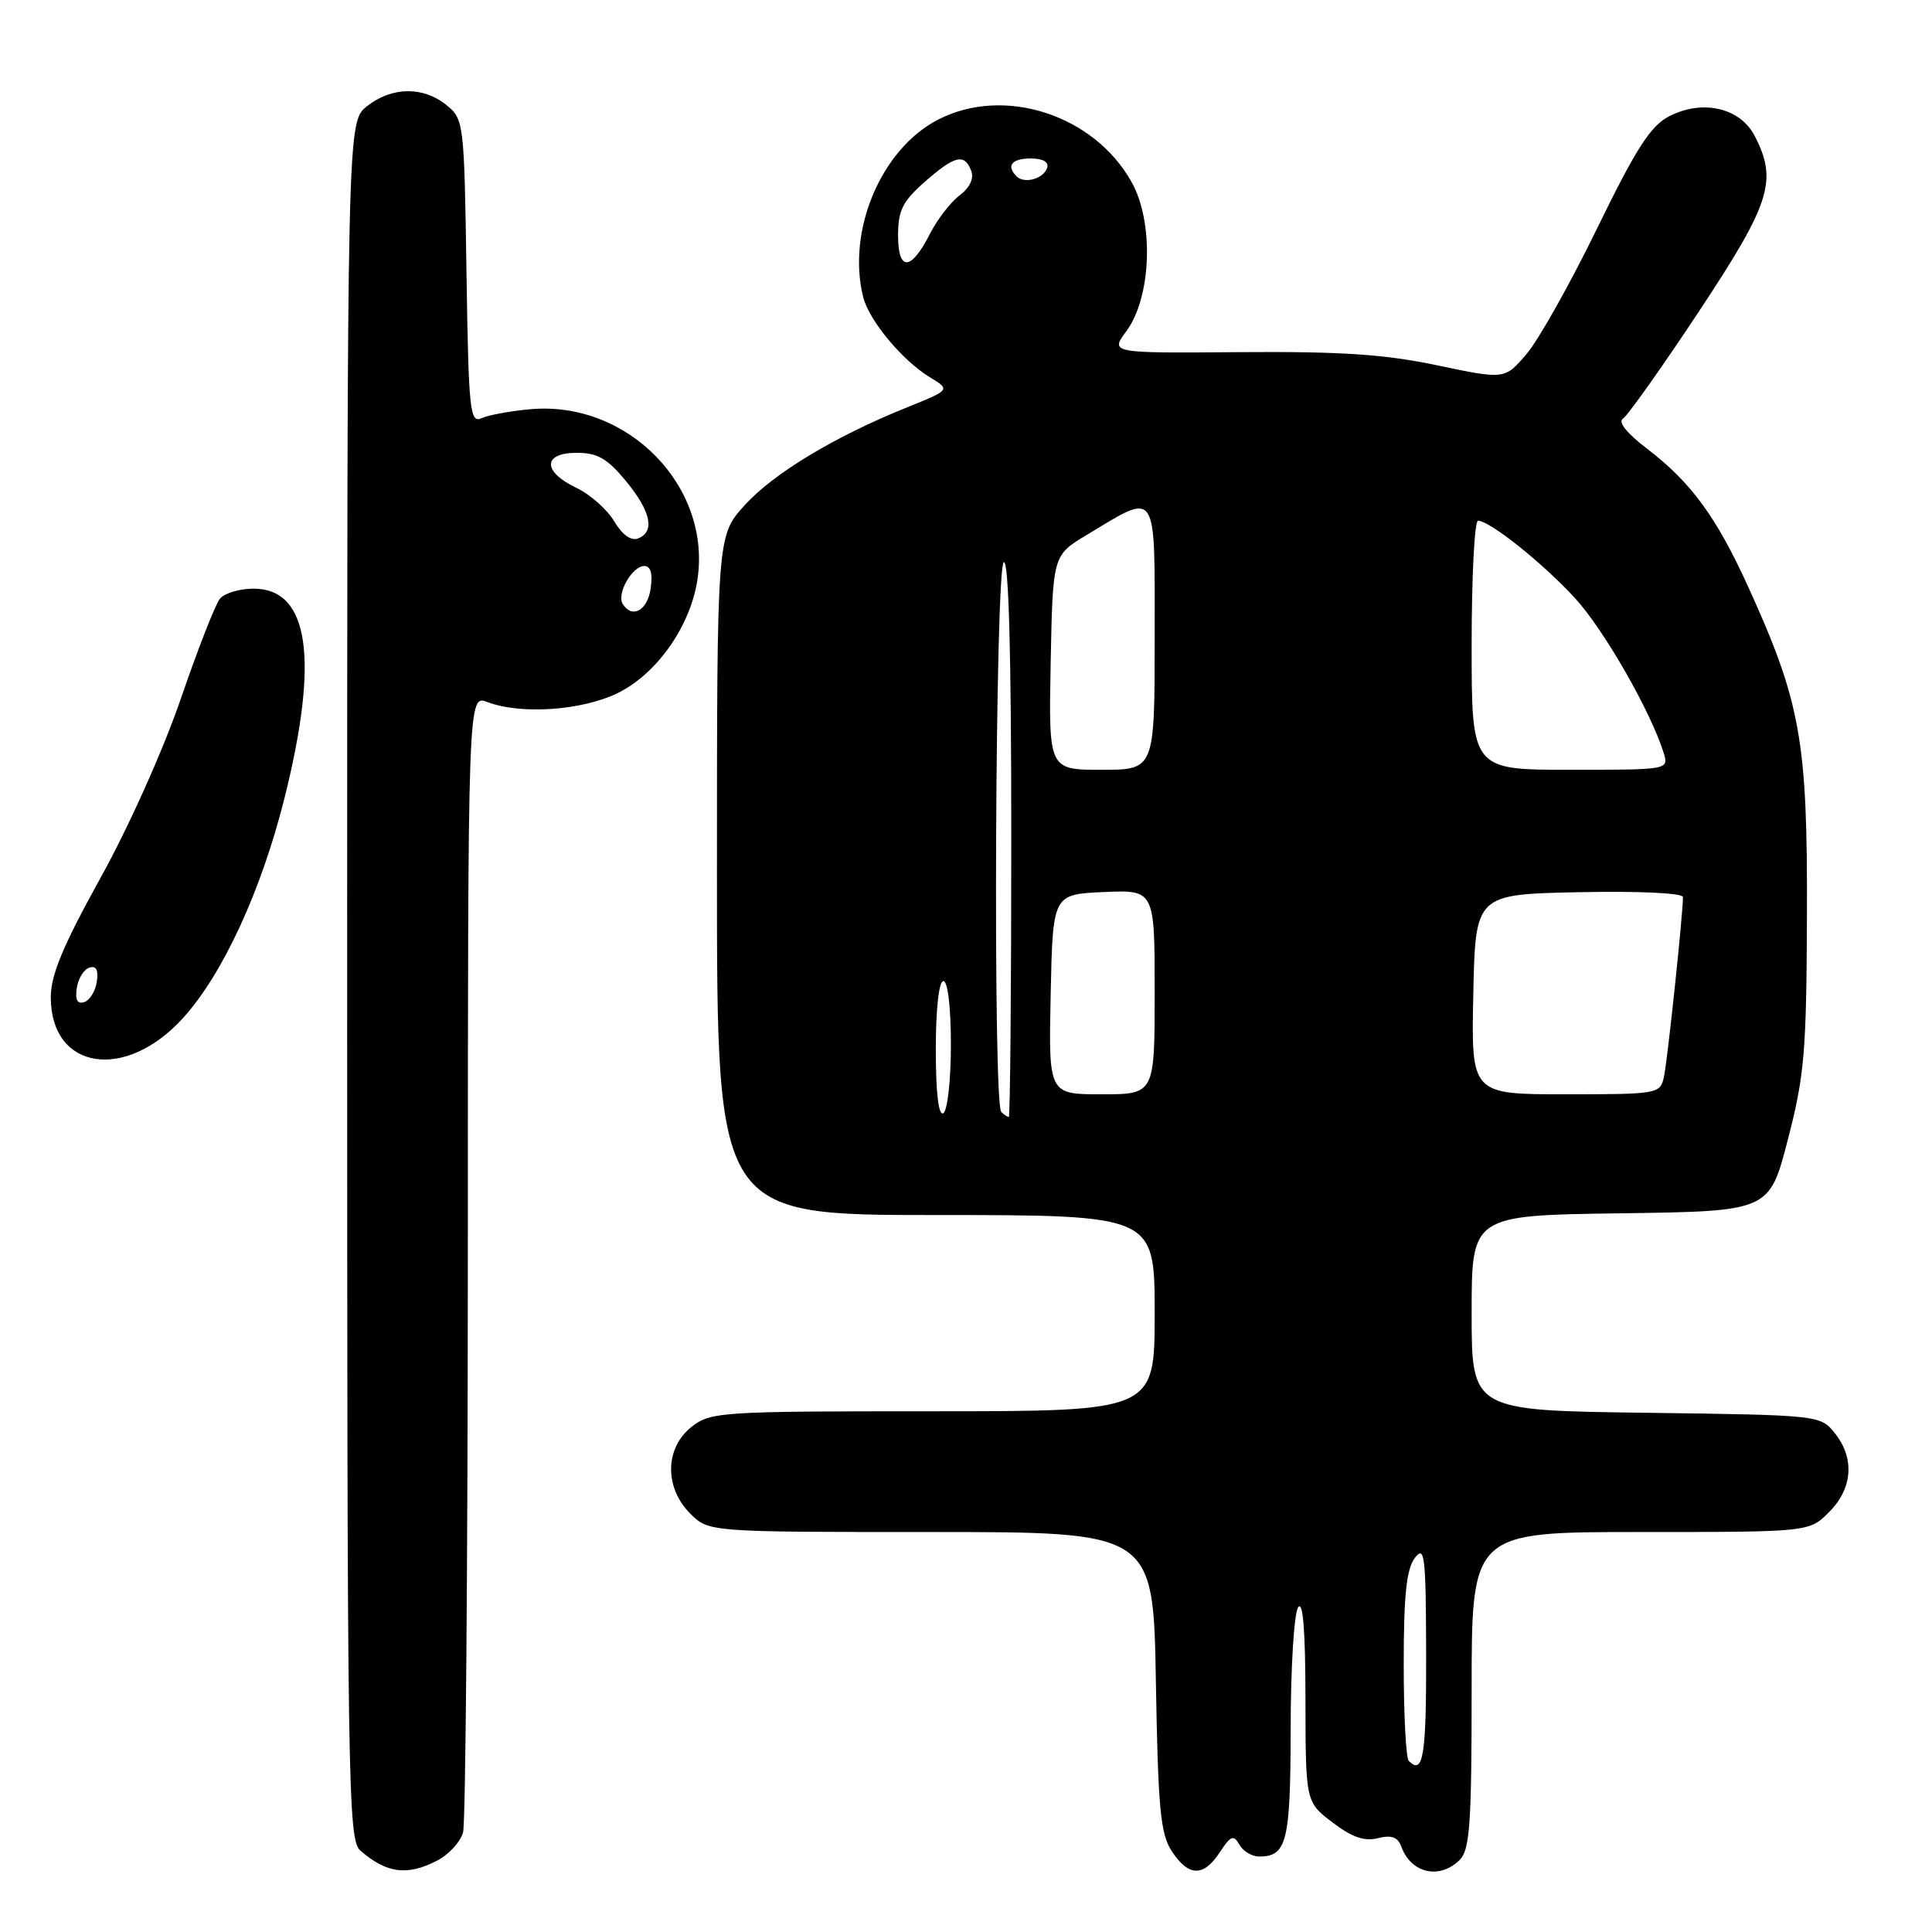 <?xml version="1.0" encoding="UTF-8" standalone="no"?>
<!DOCTYPE svg PUBLIC "-//W3C//DTD SVG 1.1//EN" "http://www.w3.org/Graphics/SVG/1.1/DTD/svg11.dtd" >
<svg xmlns="http://www.w3.org/2000/svg" xmlns:xlink="http://www.w3.org/1999/xlink" version="1.1" viewBox="0 0 256 256">
 <g >
 <path fill="currentColor"
d=" M 57.92 246.54 C 59.48 245.74 61.02 244.05 61.36 242.79 C 61.70 241.53 61.98 207.10 61.99 166.27 C 62.00 92.05 62.00 92.05 64.57 93.02 C 68.99 94.71 77.03 94.16 81.80 91.86 C 86.97 89.35 91.41 83.10 92.39 76.95 C 94.38 64.55 83.25 53.09 70.34 54.22 C 67.68 54.45 64.74 54.99 63.81 55.41 C 62.26 56.11 62.09 54.51 61.81 35.99 C 61.51 16.17 61.46 15.79 59.14 13.91 C 56.06 11.42 51.93 11.48 48.63 14.07 C 46.00 16.15 46.00 16.15 46.00 129.92 C 46.00 237.02 46.10 243.78 47.75 245.21 C 51.21 248.23 53.97 248.59 57.92 246.54 Z  M 161.64 245.42 C 163.08 243.23 163.46 243.08 164.22 244.42 C 164.70 245.29 165.89 246.00 166.85 246.00 C 170.52 246.00 171.00 244.03 171.02 229.05 C 171.02 221.05 171.47 213.82 172.00 213.00 C 172.65 211.99 172.97 215.96 172.98 225.13 C 173.00 238.76 173.00 238.76 176.56 241.48 C 179.13 243.44 180.79 244.02 182.58 243.57 C 184.40 243.11 185.22 243.42 185.70 244.73 C 187.00 248.25 190.78 249.08 193.43 246.43 C 194.76 245.10 195.00 241.62 195.00 223.93 C 195.00 203.00 195.00 203.00 217.36 203.00 C 239.73 203.00 239.73 203.00 242.36 200.36 C 245.51 197.22 245.78 193.19 243.09 189.86 C 241.20 187.52 240.98 187.50 218.09 187.20 C 195.00 186.90 195.00 186.90 195.00 173.97 C 195.00 161.04 195.00 161.04 214.72 160.77 C 234.45 160.50 234.45 160.50 236.90 151.00 C 239.11 142.48 239.37 139.39 239.43 121.00 C 239.51 98.10 238.58 92.98 231.61 77.68 C 227.43 68.50 224.05 63.89 218.26 59.47 C 215.57 57.42 214.35 55.90 215.05 55.47 C 215.67 55.08 220.19 48.71 225.09 41.31 C 234.63 26.89 235.57 23.94 232.50 18.00 C 230.57 14.27 225.58 13.13 221.17 15.41 C 218.70 16.69 216.80 19.65 211.63 30.25 C 208.08 37.54 203.88 45.03 202.28 46.90 C 199.39 50.29 199.39 50.29 190.45 48.41 C 183.47 46.94 177.72 46.56 164.29 46.66 C 147.09 46.80 147.09 46.80 149.25 43.88 C 152.58 39.37 152.93 29.42 149.93 24.10 C 144.94 15.20 133.08 11.37 124.36 15.82 C 116.77 19.69 112.17 30.56 114.38 39.38 C 115.16 42.47 119.55 47.75 123.18 49.97 C 125.95 51.65 125.95 51.65 120.23 53.96 C 110.61 57.83 102.48 62.73 98.65 66.97 C 95.00 71.01 95.00 71.01 95.00 116.00 C 95.00 161.00 95.00 161.00 124.00 161.00 C 153.00 161.00 153.00 161.00 153.00 174.00 C 153.00 187.00 153.00 187.00 123.63 187.00 C 95.44 187.00 94.16 187.08 91.63 189.07 C 88.10 191.86 88.01 197.10 91.45 200.55 C 93.91 203.00 93.91 203.00 123.36 203.00 C 152.82 203.00 152.82 203.00 153.16 222.80 C 153.45 239.69 153.76 242.99 155.27 245.30 C 157.50 248.69 159.48 248.73 161.64 245.42 Z  M 24.30 134.84 C 29.55 129.03 34.63 117.98 37.69 105.78 C 42.32 87.27 40.96 78.00 33.60 78.00 C 31.75 78.00 29.75 78.60 29.14 79.33 C 28.54 80.06 26.21 86.02 23.96 92.58 C 21.64 99.35 17.04 109.62 13.30 116.36 C 8.35 125.30 6.73 129.19 6.73 132.13 C 6.73 141.81 16.64 143.34 24.30 134.84 Z  M 82.51 80.02 C 81.68 78.68 83.77 75.00 85.36 75.00 C 86.23 75.00 86.51 75.99 86.21 78.00 C 85.79 80.91 83.75 82.02 82.51 80.02 Z  M 81.38 69.07 C 80.46 67.51 78.20 65.51 76.35 64.63 C 71.86 62.49 71.90 60.00 76.43 60.00 C 79.17 60.00 80.47 60.75 82.93 63.73 C 86.27 67.78 86.83 70.47 84.53 71.35 C 83.61 71.70 82.44 70.85 81.38 69.07 Z  M 186.67 233.33 C 186.30 232.97 186.00 227.20 186.00 220.52 C 186.00 211.40 186.36 207.90 187.47 206.44 C 188.78 204.71 188.94 206.06 188.97 219.25 C 189.00 232.73 188.58 235.25 186.67 233.33 Z  M 124.00 139.06 C 124.00 133.69 124.41 130.00 125.00 130.00 C 125.59 130.00 126.00 133.48 126.00 138.44 C 126.00 143.08 125.55 147.16 125.00 147.50 C 124.36 147.89 124.00 144.84 124.00 139.06 Z  M 132.67 147.33 C 131.55 146.22 131.88 75.19 133.00 74.50 C 133.66 74.09 134.00 86.49 134.00 110.94 C 134.00 131.32 133.85 148.00 133.67 148.00 C 133.48 148.00 133.03 147.70 132.67 147.33 Z  M 139.22 131.75 C 139.50 118.50 139.50 118.50 146.25 118.20 C 153.00 117.91 153.00 117.91 153.00 131.45 C 153.00 145.00 153.00 145.00 145.97 145.00 C 138.94 145.00 138.94 145.00 139.22 131.75 Z  M 195.22 131.75 C 195.50 118.50 195.50 118.50 209.25 118.22 C 217.18 118.06 223.00 118.33 223.00 118.87 C 223.00 121.16 220.93 140.74 220.47 142.75 C 219.98 144.94 219.61 145.00 207.45 145.00 C 194.94 145.00 194.94 145.00 195.22 131.75 Z  M 139.22 87.79 C 139.50 73.58 139.50 73.58 144.00 70.88 C 153.49 65.17 153.00 64.43 153.00 84.43 C 153.00 102.00 153.00 102.00 145.97 102.00 C 138.95 102.00 138.95 102.00 139.22 87.79 Z  M 195.00 85.50 C 195.00 76.42 195.38 69.00 195.85 69.00 C 197.40 69.00 204.44 74.62 208.70 79.26 C 212.54 83.45 218.73 94.26 220.44 99.75 C 221.13 102.00 221.13 102.00 208.07 102.00 C 195.00 102.00 195.00 102.00 195.00 85.50 Z  M 119.00 31.19 C 119.00 27.88 119.60 26.68 122.53 24.10 C 126.53 20.59 127.79 20.29 128.69 22.63 C 129.08 23.65 128.51 24.86 127.15 25.89 C 125.96 26.79 124.20 29.07 123.24 30.95 C 120.71 35.93 119.00 36.02 119.00 31.19 Z  M 134.70 23.37 C 133.30 21.96 134.06 21.00 136.58 21.00 C 138.21 21.00 139.01 21.47 138.75 22.25 C 138.27 23.70 135.73 24.40 134.70 23.37 Z  M 10.17 130.94 C 10.35 129.68 11.10 128.46 11.83 128.22 C 12.74 127.92 13.06 128.51 12.83 130.06 C 12.65 131.32 11.90 132.54 11.17 132.78 C 10.26 133.08 9.94 132.49 10.17 130.94 Z "/>
</g>
</svg>
